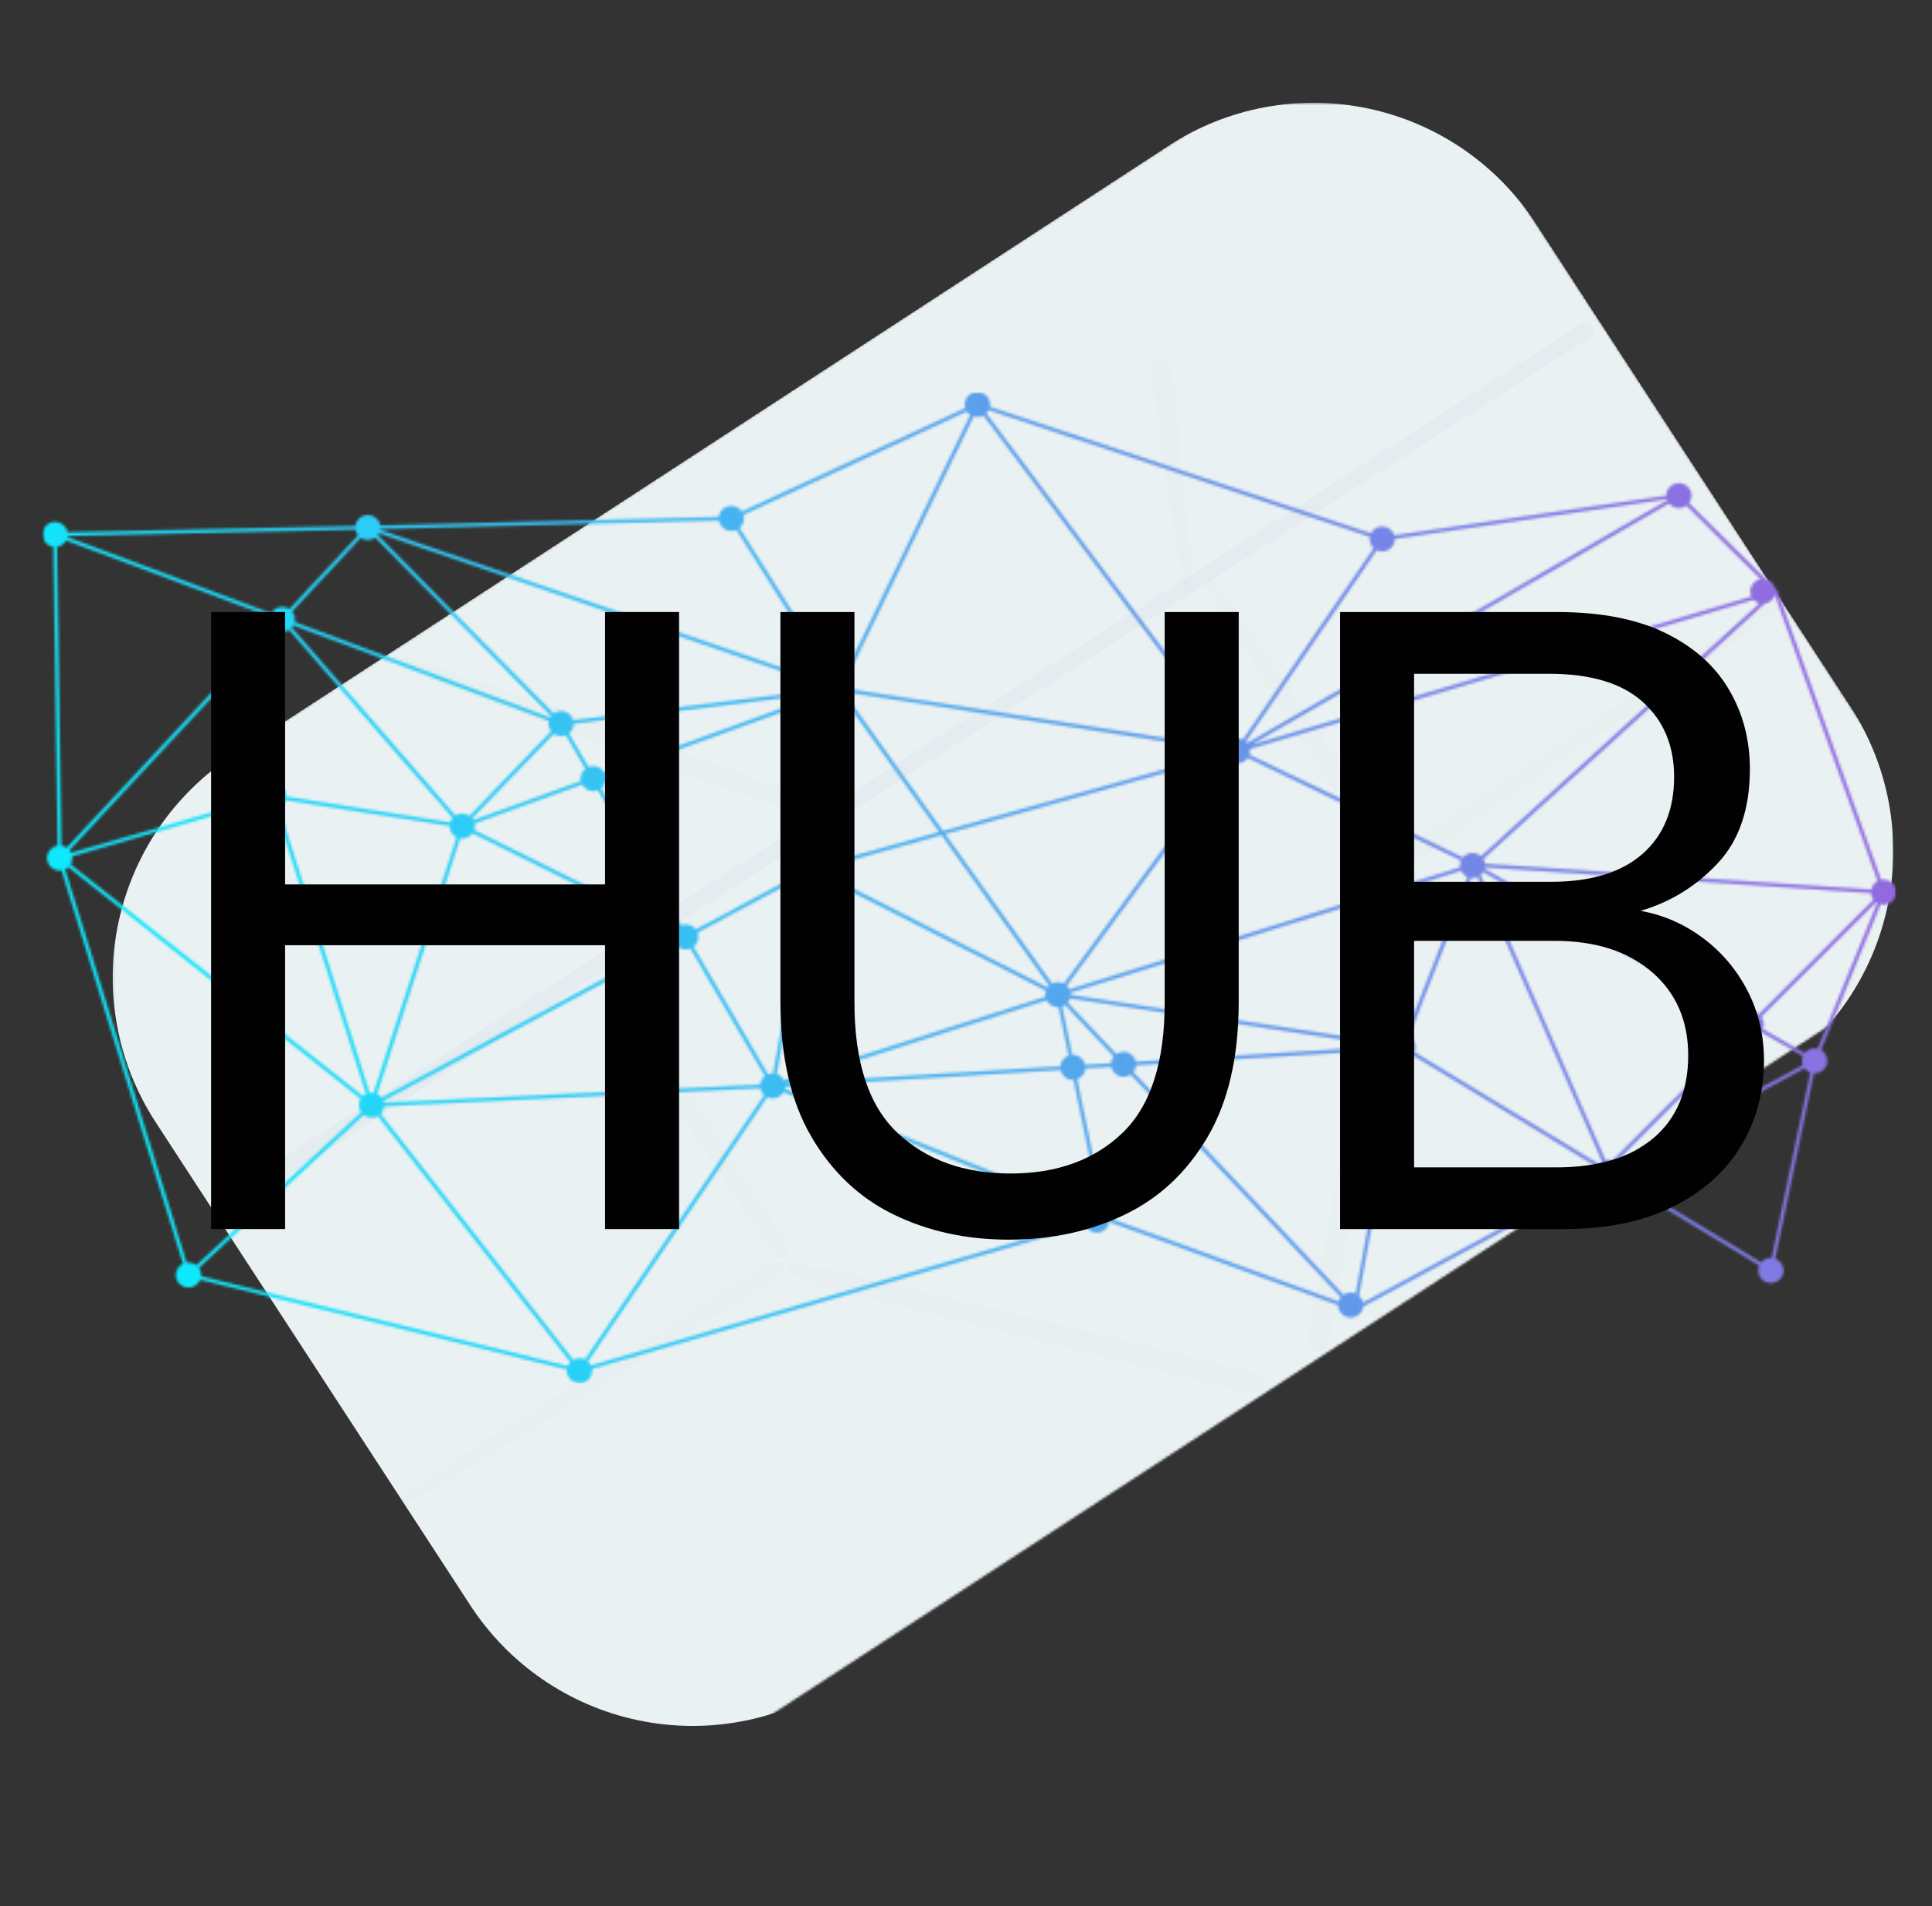<svg width="743" height="733" viewBox="0 0 743 733" fill="none" xmlns="http://www.w3.org/2000/svg">
<rect x="0" y="0" width="743" height="733" fill="#333333" stroke="none"/>
<g clip-path="url(#clip0_157_1532)">
<mask id="mask0_157_1532" style="mask-type:luminance" maskUnits="userSpaceOnUse" x="0" y="0" width="743" height="743">
<path d="M743 0H0V743H743V0Z" fill="white"/>
</mask>
<g mask="url(#mask0_157_1532)">
<mask id="mask1_157_1532" style="mask-type:luminance" maskUnits="userSpaceOnUse" x="43" y="39" width="686" height="626">
<path d="M43.113 39.443H728.326V664.114H43.113V39.443Z" fill="white"/>
</mask>
<g mask="url(#mask1_157_1532)">
<mask id="mask2_157_1532" style="mask-type:luminance" maskUnits="userSpaceOnUse" x="0" y="-1" width="766" height="704">
<path d="M0.055 348.257L534.903 -0.143L765.662 354.108L230.813 702.507L0.055 348.257Z" fill="white"/>
</mask>
<g mask="url(#mask2_157_1532)">
<mask id="mask3_157_1532" style="mask-type:luminance" maskUnits="userSpaceOnUse" x="0" y="-1" width="766" height="704">
<path d="M0.055 348.257L534.903 -0.143L765.662 354.108L230.813 702.507L0.055 348.257Z" fill="white"/>
</mask>
<g mask="url(#mask3_157_1532)">
<path d="M89.673 290.379L449.402 56.052C450.803 55.142 452.222 54.264 453.666 53.422C455.106 52.58 456.568 51.773 458.048 51.007C459.531 50.236 461.029 49.502 462.549 48.807C464.064 48.111 465.598 47.452 467.149 46.832C468.697 46.209 470.263 45.628 471.84 45.084C473.42 44.539 475.01 44.034 476.612 43.568C478.218 43.102 479.83 42.676 481.453 42.289C483.08 41.902 484.71 41.558 486.351 41.25C487.992 40.945 489.641 40.676 491.296 40.451C492.948 40.225 494.606 40.042 496.269 39.899C497.935 39.752 499.602 39.648 501.268 39.587C502.938 39.526 504.604 39.505 506.273 39.523C507.943 39.544 509.613 39.602 511.279 39.706C512.945 39.806 514.607 39.949 516.267 40.132C517.926 40.315 519.581 40.537 521.229 40.802C522.877 41.067 524.519 41.372 526.153 41.716C527.787 42.06 529.41 42.447 531.026 42.869C532.638 43.296 534.243 43.758 535.835 44.263C537.425 44.765 539.005 45.306 540.568 45.886C542.134 46.467 543.685 47.087 545.218 47.742C546.756 48.402 548.272 49.097 549.773 49.828C551.274 50.559 552.754 51.326 554.22 52.128C555.682 52.934 557.125 53.773 558.544 54.647C559.967 55.525 561.368 56.432 562.744 57.377C564.119 58.32 565.474 59.298 566.803 60.309C568.132 61.319 569.437 62.358 570.716 63.433C571.992 64.508 573.243 65.612 574.468 66.747C575.69 67.883 576.886 69.048 578.054 70.245C579.219 71.438 580.355 72.66 581.462 73.91C582.569 75.16 583.644 76.436 584.69 77.737C585.733 79.041 586.744 80.37 587.721 81.722C588.704 83.072 589.646 84.448 590.559 85.849L711.575 271.635C712.49 273.032 713.363 274.452 714.21 275.896C715.049 277.335 715.854 278.797 716.624 280.281C717.395 281.761 718.124 283.262 718.819 284.778C719.514 286.297 720.174 287.831 720.793 289.379C721.419 290.93 721.997 292.493 722.548 294.073C723.091 295.649 723.593 297.24 724.061 298.845C724.529 300.447 724.956 302.059 725.341 303.687C725.726 305.309 726.07 306.94 726.38 308.581C726.689 310.222 726.951 311.87 727.178 313.526C727.405 315.181 727.584 316.84 727.735 318.502C727.879 320.165 727.983 321.832 728.038 323.497C728.106 325.167 728.12 326.837 728.106 328.507C728.086 330.177 728.024 331.843 727.921 333.508C727.824 335.175 727.68 336.837 727.494 338.496C727.315 340.155 727.088 341.811 726.827 343.459C726.559 345.107 726.256 346.748 725.912 348.382C725.568 350.016 725.183 351.64 724.756 353.256C724.336 354.868 723.869 356.473 723.366 358.064C722.864 359.655 722.321 361.235 721.743 362.801C721.158 364.367 720.539 365.915 719.885 367.448C719.225 368.985 718.537 370.501 717.801 372.003C717.072 373.504 716.301 374.987 715.503 376.449C714.691 377.911 713.859 379.355 712.978 380.778C712.104 382.196 711.196 383.598 710.254 384.973C709.311 386.353 708.328 387.704 707.323 389.033C706.312 390.362 705.273 391.667 704.193 392.946C703.12 394.225 702.019 395.475 700.884 396.697C699.742 397.923 698.579 399.116 697.389 400.284C696.192 401.452 694.967 402.588 693.715 403.695C692.47 404.799 691.19 405.877 689.89 406.92C688.59 407.962 687.261 408.973 685.907 409.955C684.556 410.933 683.18 411.879 681.779 412.789L322.05 647.116C320.649 648.026 319.23 648.904 317.79 649.746C316.345 650.588 314.884 651.391 313.404 652.161C311.921 652.932 310.423 653.666 308.903 654.361C307.388 655.056 305.854 655.715 304.303 656.335C302.755 656.956 301.189 657.539 299.612 658.084C298.032 658.629 296.441 659.134 294.839 659.599C293.237 660.065 291.621 660.492 289.999 660.879C288.376 661.262 286.742 661.61 285.1 661.918C283.459 662.223 281.811 662.491 280.159 662.717C278.504 662.943 276.845 663.125 275.183 663.269C273.52 663.415 271.854 663.516 270.184 663.581C268.514 663.641 266.848 663.663 265.178 663.645C263.509 663.623 261.839 663.563 260.173 663.462C258.506 663.362 256.844 663.219 255.185 663.036C253.526 662.853 251.87 662.631 250.222 662.366C248.574 662.101 246.933 661.796 245.299 661.452C243.668 661.108 242.042 660.721 240.429 660.298C238.813 659.872 237.212 659.409 235.617 658.905C234.027 658.403 232.45 657.862 230.884 657.281C229.318 656.698 227.767 656.081 226.233 655.421C224.699 654.766 223.18 654.071 221.679 653.34C220.177 652.609 218.697 651.842 217.232 651.036C215.77 650.233 214.33 649.395 212.908 648.517C211.485 647.643 210.084 646.736 208.708 645.79C207.332 644.848 205.978 643.87 204.649 642.859C203.319 641.849 202.014 640.806 200.739 639.734C199.46 638.66 198.209 637.556 196.984 636.421C195.762 635.285 194.565 634.12 193.401 632.923C192.233 631.73 191.097 630.508 189.989 629.257C188.882 628.007 187.807 626.731 186.765 625.427C185.719 624.127 184.708 622.797 183.73 621.446C182.751 620.092 181.805 618.716 180.895 617.319L59.875 431.533C58.965 430.135 58.087 428.713 57.245 427.272C56.403 425.832 55.597 424.37 54.83 422.886C54.059 421.407 53.325 419.905 52.63 418.39C51.935 416.87 51.275 415.337 50.656 413.789C50.032 412.237 49.452 410.675 48.907 409.095C48.362 407.519 47.857 405.927 47.391 404.322C46.925 402.721 46.499 401.108 46.112 399.481C45.725 397.858 45.381 396.224 45.073 394.584C44.769 392.942 44.5 391.297 44.274 389.642C44.048 387.987 43.865 386.328 43.722 384.665C43.575 383.002 43.471 381.336 43.41 379.67C43.349 378 43.328 376.331 43.346 374.661C43.367 372.991 43.425 371.325 43.529 369.659C43.629 367.992 43.772 366.33 43.955 364.671C44.138 363.009 44.36 361.357 44.625 359.709C44.89 358.06 45.195 356.42 45.539 354.786C45.883 353.152 46.27 351.528 46.693 349.912C47.119 348.3 47.581 346.695 48.086 345.104C48.588 343.513 49.129 341.932 49.71 340.367C50.29 338.801 50.91 337.253 51.566 335.716C52.225 334.183 52.92 332.663 53.651 331.165C54.382 329.664 55.149 328.181 55.951 326.719C56.758 325.257 57.596 323.813 58.47 322.39C59.348 320.967 60.255 319.57 61.201 318.191C62.143 316.815 63.121 315.46 64.132 314.131C65.142 312.805 66.181 311.501 67.256 310.222C68.331 308.943 69.435 307.692 70.571 306.47C71.707 305.245 72.871 304.052 74.068 302.884C75.261 301.715 76.483 300.58 77.733 299.473C78.984 298.365 80.259 297.291 81.56 296.248C82.865 295.205 84.194 294.191 85.545 293.213C86.899 292.235 88.271 291.289 89.673 290.379Z" fill="#EAF1F2"/>
</g>
</g>
</g>
<mask id="mask4_157_1532" style="mask-type:luminance" maskUnits="userSpaceOnUse" x="16" y="150" width="714" height="382">
<path d="M16.324 150.639H729.241V531.967H16.324V150.639Z" fill="white"/>
</mask>
<g mask="url(#mask4_157_1532)">
<mask id="mask5_157_1532" style="mask-type:luminance" maskUnits="userSpaceOnUse" x="16" y="150" width="714" height="382">
<path d="M25.945 206.515L104.316 235.807C105.143 234.327 106.741 233.324 108.569 233.324C109.586 233.324 110.536 233.636 111.321 234.166L137.7 205.887C137.187 205.257 136.832 204.498 136.689 203.659L26.02 206.081C25.999 206.228 25.977 206.375 25.945 206.515ZM297.16 412.721L297.314 412.725L310.658 338.869C309.704 338.553 308.888 337.958 308.3 337.178L268.277 358.605C268.466 359.121 268.57 359.676 268.57 360.257C268.57 361.787 267.85 363.152 266.725 364.033L295.361 413.061C295.917 412.842 296.526 412.721 297.16 412.721ZM298.701 412.968C299.941 413.376 300.955 414.265 301.524 415.412L402.045 383.289C401.999 383.031 401.977 382.762 401.977 382.49C401.977 381.945 402.071 381.423 402.239 380.931L316.158 337.098C315.276 338.32 313.829 339.116 312.198 339.116H312.044L298.701 412.968ZM302.008 417.942C301.987 418.192 301.947 418.436 301.893 418.672L418.822 465.332C419.639 464.716 420.656 464.35 421.764 464.35C422.197 464.35 422.62 464.408 423.021 464.512L412.874 415.258C412.781 415.261 412.691 415.261 412.602 415.261C410.258 415.261 408.302 413.624 407.839 411.438L302.008 417.942ZM301.363 419.97C300.517 421.399 298.951 422.36 297.16 422.36C296.411 422.36 295.695 422.191 295.06 421.886L226.131 523.505C226.611 523.938 227.006 524.464 227.282 525.056L416.948 469.844C416.916 469.625 416.901 469.399 416.901 469.169C416.901 468.145 417.221 467.199 417.769 466.418L301.363 419.97ZM293.892 421.109C293.133 420.425 292.591 419.507 292.388 418.468L147.725 425.405C147.614 426.52 147.13 427.519 146.392 428.279L220.47 522.874C221.176 522.48 221.993 522.254 222.863 522.254C223.616 522.254 224.325 522.423 224.963 522.723L293.892 421.109ZM292.319 417.071C292.448 415.735 293.133 414.555 294.139 413.764L265.503 364.735C264.947 364.957 264.342 365.079 263.704 365.079C262.11 365.079 260.691 364.316 259.806 363.141L147.453 423.288C147.539 423.52 147.607 423.764 147.657 424.012L292.319 417.071ZM412.602 405.623C414.945 405.623 416.901 407.264 417.364 409.449L427.239 408.844C427.321 407.862 427.701 406.967 428.285 406.239L409.613 386.453C409.269 386.686 408.897 386.879 408.495 387.023L412.329 405.633C412.419 405.626 412.509 405.623 412.602 405.623ZM417.45 410.847C417.289 412.756 416.006 414.351 414.257 414.979L424.616 465.264C425.626 465.988 426.343 467.088 426.562 468.356L514.778 500.426C514.961 499.831 515.255 499.286 515.635 498.813L434.86 413.208C434.076 413.749 433.119 414.068 432.09 414.068C429.744 414.068 427.79 412.423 427.328 410.238L417.45 410.847ZM407.753 410.04C407.911 408.131 409.194 406.537 410.946 405.913L407.112 387.302C407.026 387.306 406.933 387.309 406.843 387.309C404.927 387.309 403.267 386.213 402.48 384.618L302.717 416.498L407.753 410.04ZM426.58 469.854C426.242 472.19 424.218 473.989 421.764 473.989C419.804 473.989 418.113 472.842 417.342 471.183L227.679 526.4C227.712 526.618 227.729 526.844 227.729 527.073C227.729 529.732 225.547 531.892 222.863 531.892C220.176 531.892 217.997 529.732 217.997 527.073C217.997 526.916 218.005 526.762 218.019 526.607L76.997 492.091C76.274 493.85 74.529 495.086 72.493 495.086C69.806 495.086 67.628 492.933 67.628 490.271C67.628 488.346 68.763 486.684 70.412 485.914L23.695 334.68C23.455 334.716 23.211 334.734 22.957 334.734C20.273 334.734 18.094 332.577 18.094 329.915C18.094 327.514 19.868 325.521 22.186 325.156L20.552 210.266C18.169 209.958 16.324 207.933 16.324 205.49C16.324 202.824 18.503 200.667 21.19 200.667C23.602 200.667 25.601 202.405 25.988 204.683L136.657 202.269C136.951 199.886 139 198.037 141.487 198.037C143.891 198.037 145.891 199.768 146.281 202.04L276.41 198.775C276.7 196.385 278.75 194.536 281.24 194.536C282.938 194.536 284.433 195.392 285.304 196.704L371.223 156.928C371.091 156.49 371.019 156.025 371.019 155.541C371.019 152.878 373.194 150.722 375.882 150.722C378.573 150.722 380.747 152.878 380.747 155.541C380.747 155.831 380.723 156.118 380.672 156.397L527.219 205.064C528.022 203.494 529.663 202.419 531.559 202.419C533.759 202.419 535.618 203.867 536.22 205.852L640.801 190.595V190.591C640.801 187.929 642.976 185.772 645.663 185.772C648.351 185.772 650.526 187.929 650.526 190.591C650.526 191.67 650.168 192.666 649.566 193.468L679.083 222.707C680.86 223.126 682.258 224.513 682.685 226.272L683.834 227.415L683.634 227.595L723.434 338.331C723.744 338.271 724.06 338.238 724.384 338.238C727.073 338.238 729.254 340.399 729.254 343.058C729.254 345.72 727.073 347.88 724.384 347.88C723.985 347.88 723.606 347.83 723.235 347.744L700.312 403.745C701.756 404.583 702.72 406.131 702.72 407.902C702.72 410.564 700.539 412.725 697.849 412.725C697.753 412.725 697.663 412.721 697.567 412.714L682.71 483.986C684.577 484.656 685.913 486.433 685.913 488.518C685.913 491.177 683.73 493.334 681.043 493.334C678.36 493.334 676.177 491.177 676.177 488.518C676.177 487.845 676.321 487.204 676.572 486.623L622.391 453.748C621.499 454.805 620.155 455.478 618.657 455.478C617.066 455.478 615.654 454.722 614.766 453.554L524.267 502.418C523.969 504.797 521.92 506.635 519.44 506.635C516.76 506.635 514.589 504.496 514.574 501.841L426.58 469.854ZM406.843 377.67C407.661 377.67 408.431 377.871 409.108 378.226L472.43 292.177C471.995 291.754 471.645 291.253 471.393 290.693L363.513 320.735L404.633 378.194C405.295 377.86 406.045 377.67 406.843 377.67ZM410.247 379.046C410.645 379.434 410.979 379.888 411.222 380.391L561.481 333.512C561.445 333.286 561.431 333.057 561.431 332.821C561.431 332.125 561.578 331.466 561.843 330.868L479.857 291.442C478.983 292.715 477.507 293.549 475.837 293.549C475.016 293.549 474.246 293.352 473.572 292.997L410.247 379.046ZM411.645 381.727C411.684 381.978 411.706 382.232 411.706 382.49V382.522L534.869 401.226C535.479 399.255 537.331 397.822 539.52 397.822C539.889 397.822 540.254 397.861 540.602 397.94L564.348 337.239C563.262 336.769 562.384 335.92 561.883 334.856L411.645 381.727ZM411.495 383.905C411.312 384.493 411.021 385.03 410.645 385.496L429.317 405.286C430.105 404.745 431.062 404.426 432.09 404.426C434.434 404.426 436.386 406.067 436.849 408.253L532.917 402.348L411.495 383.905ZM402.884 379.688C403.059 379.44 403.264 379.211 403.483 379.004L362.072 321.136L317.025 333.677C317.05 333.881 317.064 334.089 317.064 334.297C317.064 334.841 316.971 335.365 316.803 335.855L402.884 379.688ZM436.938 409.65C436.856 410.629 436.476 411.528 435.892 412.252L516.667 497.853C517.455 497.315 518.412 496.996 519.44 496.996C520.114 496.996 520.755 497.132 521.343 497.38L537.961 407.21C536.349 406.669 535.113 405.315 534.758 403.638L436.938 409.65ZM522.629 498.175C523.425 498.86 523.991 499.795 524.209 500.859L613.73 452.526L614.049 452.21C613.881 451.72 613.791 451.204 613.791 450.659C613.791 449.989 613.931 449.348 614.182 448.764L543.254 405.73C542.365 406.787 541.022 407.461 539.52 407.461L539.348 407.457L522.629 498.175ZM541.917 398.45C543.39 399.277 544.386 400.843 544.386 402.645C544.386 403.315 544.243 403.957 543.992 404.537L614.92 447.574C615.253 447.18 615.651 446.833 616.092 446.56L568.232 337.242C567.637 337.497 566.981 337.64 566.293 337.64C566.096 337.64 565.907 337.629 565.717 337.604L541.917 398.45ZM681.043 483.696C681.14 483.696 681.237 483.699 681.33 483.707L696.184 412.434C695.297 412.112 694.526 411.535 693.962 410.801L623.222 448.989C623.415 449.509 623.52 450.072 623.52 450.659C623.52 451.333 623.384 451.974 623.129 452.554L677.31 485.43C678.199 484.369 679.546 483.696 681.043 483.696ZM721.921 347.214C721.776 347.132 721.632 347.035 721.494 346.934L677.371 390.982C677.983 391.788 678.345 392.788 678.345 393.873C678.345 394.508 678.22 395.114 677.998 395.661L694.044 404.903C694.932 403.792 696.308 403.082 697.849 403.082C698.248 403.082 698.64 403.133 699.005 403.219L721.921 347.214ZM720.497 345.953C719.953 345.24 719.609 344.376 719.54 343.437L571.105 333.527C571.081 333.709 571.041 333.892 570.995 334.067L669.671 390.874C670.563 389.768 671.935 389.054 673.479 389.054C674.561 389.054 675.561 389.406 676.367 389.997L720.497 345.953ZM719.63 342.04C719.932 340.635 720.854 339.457 722.106 338.8L682.588 228.848C682.025 230.605 680.481 231.926 678.593 232.174L570.446 330.309C570.783 330.853 571.008 331.463 571.105 332.118L719.63 342.04ZM693.288 409.571C693.095 409.052 692.985 408.489 692.985 407.902C692.985 407.271 693.109 406.665 693.336 406.11L677.285 396.873C676.396 397.983 675.02 398.693 673.479 398.693C672.397 398.693 671.397 398.342 670.588 397.751L621.502 446.75C621.896 447.033 622.251 447.377 622.545 447.764L693.288 409.571ZM618.657 445.84C619.191 445.84 619.704 445.926 620.184 446.083L669.588 396.765C668.979 395.959 668.613 394.96 668.613 393.873C668.613 393.24 668.739 392.638 668.961 392.082L570.428 335.361C570.159 335.787 569.827 336.174 569.439 336.501L617.385 446.008C617.79 445.9 618.216 445.84 618.657 445.84ZM566.293 328.001C567.544 328.001 568.683 328.467 569.547 329.234L676.654 232.041C675.751 231.794 674.956 231.299 674.347 230.633L480.649 288.035C480.685 288.264 480.703 288.493 480.703 288.733C480.703 289.239 480.624 289.729 480.477 290.185L562.603 329.682C563.495 328.653 564.817 328.001 566.293 328.001ZM673.529 229.414C673.247 228.802 673.085 228.114 673.085 227.394C673.085 225.043 674.784 223.086 677.034 222.661L648.566 194.461C647.756 195.06 646.752 195.41 645.663 195.41C644.127 195.41 642.751 194.705 641.862 193.598L481.305 286.383L673.529 229.414ZM641.149 192.39C641.095 192.257 641.044 192.118 641.005 191.978L536.425 207.239C536.425 209.904 534.246 212.058 531.559 212.058C530.798 212.058 530.082 211.889 529.444 211.582L479.119 285.175C479.305 285.347 479.481 285.53 479.639 285.728L641.149 192.39ZM528.276 210.797C527.305 209.919 526.696 208.65 526.696 207.239C526.696 206.948 526.717 206.665 526.771 206.385L380.225 157.72C379.988 158.179 379.683 158.594 379.321 158.948L473.53 284.487C474.213 284.122 475.002 283.911 475.837 283.911C476.593 283.911 477.313 284.083 477.955 284.391L528.276 210.797ZM471.01 289.35C470.986 289.149 470.971 288.941 470.971 288.733V288.687L327.463 266.5C327.212 267.292 326.764 267.998 326.173 268.56L362.646 319.524L471.01 289.35ZM471.19 287.307C471.426 286.548 471.845 285.867 472.397 285.322L378.189 159.787C377.505 160.156 376.717 160.36 375.882 160.36C375.377 160.36 374.893 160.285 374.434 160.142L325.532 261.075C326.828 261.943 327.677 263.411 327.677 265.074V265.12L471.19 287.307ZM373.162 159.54C372.632 159.182 372.177 158.723 371.822 158.192L285.901 197.965C286.034 198.406 286.102 198.872 286.102 199.352C286.102 200.825 285.44 202.143 284.393 203.025L320.852 260.663C321.454 260.402 322.117 260.255 322.812 260.255C323.32 260.255 323.804 260.33 324.263 260.473L373.162 159.54ZM283.2 203.766C282.602 204.028 281.939 204.175 281.24 204.175C278.836 204.175 276.836 202.444 276.442 200.172L146.313 203.437C146.303 203.544 146.285 203.656 146.264 203.763L318.494 262.853C318.788 262.297 319.186 261.806 319.662 261.401L283.2 203.766ZM325.022 269.371C324.36 269.707 323.611 269.893 322.812 269.893H322.79L313.621 329.689C314.972 330.094 316.072 331.068 316.642 332.333L361.205 319.925L325.022 269.371ZM321.393 269.686C320.16 269.313 319.139 268.471 318.537 267.371L232.91 298.401C232.979 298.716 233.014 299.046 233.014 299.383C233.014 300.912 232.295 302.274 231.169 303.159L261.905 355.781C262.461 355.559 263.07 355.441 263.704 355.441C265.299 355.441 266.718 356.2 267.603 357.375L307.627 335.952C307.437 335.433 307.336 334.877 307.336 334.297C307.336 331.635 309.511 329.477 312.198 329.477H312.224L321.393 269.686ZM317.95 264.966C317.956 264.694 317.985 264.429 318.036 264.171L145.805 205.078C145.675 205.325 145.525 205.562 145.353 205.78L212.928 274.318C213.73 273.738 214.719 273.398 215.784 273.398C218.026 273.398 219.907 274.896 220.478 276.934L317.95 264.966ZM259.132 361.908C258.942 361.396 258.838 360.837 258.838 360.257C258.838 359.73 258.924 359.225 259.082 358.748L181.74 320.405C180.862 321.652 179.403 322.465 177.752 322.465C177.48 322.465 177.207 322.443 176.949 322.401L145.027 420.614C145.722 420.955 146.324 421.45 146.78 422.058L259.132 361.908ZM259.716 357.501C259.985 357.114 260.315 356.773 260.684 356.484L229.947 303.862C229.392 304.08 228.783 304.202 228.149 304.202C226.303 304.202 224.695 303.18 223.871 301.676L182.514 316.664C182.582 316.983 182.618 317.313 182.618 317.65C182.618 318.173 182.528 318.685 182.371 319.158L259.716 357.501ZM228.149 294.563C229.998 294.563 231.603 295.581 232.427 297.089L316.763 266.522L220.65 278.324C220.613 279.812 219.904 281.133 218.807 281.993L226.35 294.904C226.905 294.681 227.511 294.563 228.149 294.563ZM223.383 300.365C223.319 300.045 223.283 299.719 223.283 299.383C223.283 297.853 224.003 296.487 225.128 295.606L217.585 282.692C217.03 282.914 216.421 283.036 215.784 283.036C214.734 283.036 213.762 282.707 212.967 282.144C202.5 292.987 192.041 303.829 181.586 314.683C181.751 314.89 181.901 315.116 182.03 315.353L223.383 300.365ZM211.95 281.18C211.304 280.363 210.921 279.332 210.921 278.214C210.921 277.862 210.96 277.518 211.032 277.189L112.825 240.483C112.661 240.777 112.463 241.049 112.245 241.3L175.144 313.579C175.895 313.102 176.792 312.826 177.752 312.826C178.798 312.826 179.773 313.156 180.565 313.715L211.95 281.18ZM211.53 275.877C211.645 275.673 211.773 275.48 211.917 275.293L144.346 206.758C143.543 207.339 142.555 207.68 141.487 207.68C140.465 207.68 139.519 207.371 138.735 206.833L112.352 235.119C113.029 235.947 113.435 236.996 113.435 238.147C113.435 238.498 113.395 238.842 113.323 239.172L211.53 275.877ZM175.602 321.974C173.993 321.186 172.886 319.548 172.886 317.65V317.592L109.866 307.696C109.461 308.971 108.54 310.021 107.336 310.598L142.114 420.178C142.361 420.142 142.619 420.12 142.881 420.12C143.157 420.12 143.426 420.145 143.687 420.188L175.602 321.974ZM173.108 316.209C173.309 315.571 173.642 314.987 174.072 314.493L111.177 242.214C110.547 242.607 109.823 242.869 109.038 242.944L106.161 301.525C108.397 301.963 110.084 303.912 110.084 306.258V306.312L173.108 316.209ZM218.359 525.249C218.593 524.683 218.933 524.167 219.356 523.734L145.278 429.135C144.568 429.533 143.751 429.759 142.881 429.759C141.734 429.759 140.684 429.368 139.853 428.712L76.489 487.519C77.037 488.3 77.356 489.25 77.356 490.271C77.356 490.428 77.352 490.579 77.338 490.733L218.359 525.249ZM72.493 485.448C73.64 485.448 74.69 485.846 75.525 486.501L138.889 427.691C138.341 426.91 138.018 425.964 138.018 424.94C138.018 424.051 138.262 423.22 138.682 422.506L26.278 333.437C25.913 333.773 25.497 334.06 25.042 334.272L71.759 485.505C71.999 485.469 72.246 485.448 72.493 485.448ZM139.563 421.417C139.918 421.088 140.322 420.812 140.767 420.6L105.989 311.017C105.741 311.056 105.483 311.074 105.218 311.074C103.255 311.074 101.556 309.917 100.793 308.254C76.449 315.234 52.116 322.25 27.776 329.255C27.808 329.47 27.826 329.693 27.826 329.915C27.826 330.803 27.582 331.635 27.16 332.347L139.563 421.417ZM23.598 325.138C24.372 325.235 25.092 325.518 25.708 325.937L104.781 241.174C104.107 240.347 103.703 239.293 103.703 238.147C103.703 237.792 103.742 237.444 103.818 237.115L25.447 207.826C24.738 209.095 23.462 210.008 21.96 210.245L23.598 325.138ZM26.744 326.887C27.002 327.202 27.213 327.546 27.389 327.915L100.399 306.914C100.37 306.703 100.356 306.481 100.356 306.258C100.356 303.754 102.283 301.694 104.749 301.461L107.63 242.873C106.967 242.748 106.354 242.486 105.82 242.12L26.744 326.887Z" fill="white"/>
</mask>
<g mask="url(#mask5_157_1532)">
<path d="M16.324 150.722V531.892H729.241V150.722H16.324Z" fill="url(#paint0_linear_157_1532)"/>
</g>
</g>
<g opacity="0.37">
<mask id="mask6_157_1532" style="mask-type:luminance" maskUnits="userSpaceOnUse" x="82" y="123" width="532" height="343">
<g opacity="0.37">
<path d="M82.555 123.833H613.662V465.98H82.555V123.833Z" fill="white"/>
</g>
</mask>
<g mask="url(#mask6_157_1532)">
<mask id="mask7_157_1532" style="mask-type:luminance" maskUnits="userSpaceOnUse" x="0" y="-1" width="766" height="704">
<g opacity="0.37">
<path d="M0.053 348.256L534.901 -0.144L765.66 354.107L230.811 702.506L0.053 348.256Z" fill="white"/>
</g>
</mask>
<g mask="url(#mask7_157_1532)">
<path d="M85.744 465.633C121.418 446.9 154.996 422.947 188.888 401.183C222.778 379.423 257.087 357.365 291.155 335.389C359.281 291.45 427.472 247.62 495.727 203.899C534.393 179.1 573.08 154.33 611.781 129.588C612.093 129.348 612.347 129.061 612.552 128.724C612.752 128.388 612.885 128.022 612.953 127.635C613.017 127.248 613.01 126.865 612.931 126.478C612.849 126.094 612.702 125.736 612.488 125.406C612.276 125.08 612.007 124.801 611.688 124.572C611.37 124.342 611.018 124.181 610.638 124.084C610.259 123.988 609.871 123.962 609.481 124.012C609.09 124.059 608.725 124.178 608.378 124.367C472.161 212.276 335.568 299.651 199.071 387.137C179.744 399.531 160.456 412.022 141.172 424.488C121.887 436.95 102.005 448.864 83.928 462.842C83.741 462.964 83.587 463.114 83.462 463.297C83.336 463.48 83.254 463.676 83.207 463.895C83.161 464.11 83.157 464.325 83.2 464.544C83.24 464.758 83.318 464.959 83.44 465.146C83.562 465.332 83.712 465.486 83.895 465.612C84.078 465.737 84.275 465.819 84.49 465.866C84.709 465.912 84.924 465.916 85.142 465.873C85.357 465.834 85.558 465.751 85.744 465.633Z" fill="#6C8DBC"/>
</g>
</g>
<mask id="mask8_157_1532" style="mask-type:luminance" maskUnits="userSpaceOnUse" x="150" y="484" width="152" height="97">
<g opacity="0.37">
<path d="M150.434 484.326H301.785V580.641H150.434V484.326Z" fill="white"/>
</g>
</mask>
<g mask="url(#mask8_157_1532)">
<mask id="mask9_157_1532" style="mask-type:luminance" maskUnits="userSpaceOnUse" x="0" y="-1" width="766" height="704">
<g opacity="0.37">
<path d="M0.053 348.256L534.901 -0.144L765.66 354.107L230.811 702.506L0.053 348.256Z" fill="white"/>
</g>
</mask>
<g mask="url(#mask9_157_1532)">
<mask id="mask10_157_1532" style="mask-type:luminance" maskUnits="userSpaceOnUse" x="0" y="-1" width="766" height="704">
<g opacity="0.37">
<path d="M0.053 348.256L534.901 -0.144L765.66 354.107L230.811 702.506L0.053 348.256Z" fill="white"/>
</g>
</mask>
<g mask="url(#mask10_157_1532)">
<path d="M152.967 580.099C178.955 565.881 203.987 549.894 229.205 534.339C241.8 526.553 254.391 518.742 266.972 510.902C278.323 503.821 291.348 497.443 301.237 488.41C301.552 488.031 301.724 487.593 301.753 487.103C301.778 486.608 301.66 486.157 301.391 485.744C301.122 485.329 300.754 485.035 300.291 484.863C299.832 484.691 299.363 484.669 298.886 484.805C286.371 489.614 274.934 498.615 263.578 505.695C251.012 513.528 238.454 521.386 225.902 529.269C200.845 545.035 175.473 560.424 151.272 577.498C151.096 577.612 150.95 577.753 150.831 577.925C150.713 578.097 150.635 578.287 150.591 578.49C150.549 578.694 150.544 578.899 150.584 579.103C150.62 579.307 150.699 579.501 150.81 579.673C150.924 579.848 151.068 579.995 151.24 580.114C151.412 580.232 151.602 580.31 151.806 580.354C152.01 580.396 152.214 580.401 152.418 580.361C152.623 580.325 152.813 580.247 152.988 580.135L152.967 580.099Z" fill="#6C8DBC"/>
</g>
</g>
</g>
<mask id="mask11_157_1532" style="mask-type:luminance" maskUnits="userSpaceOnUse" x="230" y="374" width="74" height="111">
<g opacity="0.37">
<path d="M230.238 374.252H303.621V484.326H230.238V374.252Z" fill="white"/>
</g>
</mask>
<g mask="url(#mask11_157_1532)">
<mask id="mask12_157_1532" style="mask-type:luminance" maskUnits="userSpaceOnUse" x="0" y="-1" width="766" height="704">
<g opacity="0.37">
<path d="M0.053 348.256L534.901 -0.144L765.66 354.107L230.811 702.506L0.053 348.256Z" fill="white"/>
</g>
</mask>
<g mask="url(#mask12_157_1532)">
<mask id="mask13_157_1532" style="mask-type:luminance" maskUnits="userSpaceOnUse" x="0" y="-1" width="766" height="704">
<g opacity="0.37">
<path d="M0.053 348.256L534.901 -0.144L765.66 354.107L230.811 702.506L0.053 348.256Z" fill="white"/>
</g>
</mask>
<g mask="url(#mask13_157_1532)">
<path d="M230.627 376.631C251.191 412.663 274.252 447.695 297.073 482.352C297.32 482.735 297.632 483.054 298.008 483.312C298.381 483.566 298.793 483.742 299.237 483.838C299.681 483.932 300.129 483.935 300.577 483.853C301.025 483.77 301.437 483.602 301.82 483.355C302.2 483.108 302.519 482.796 302.777 482.42C303.035 482.043 303.211 481.635 303.304 481.19C303.397 480.742 303.404 480.298 303.318 479.85C303.236 479.402 303.071 478.99 302.82 478.607C280.472 443.668 257.888 408.324 233.35 374.861C233.225 374.707 233.074 374.577 232.899 374.481C232.727 374.381 232.54 374.316 232.344 374.288C232.146 374.255 231.949 374.262 231.756 374.306C231.559 374.348 231.38 374.424 231.211 374.531C231.043 374.639 230.9 374.775 230.785 374.936C230.666 375.098 230.58 375.276 230.53 375.47C230.476 375.66 230.462 375.857 230.48 376.054C230.502 376.255 230.556 376.445 230.645 376.62L230.627 376.631Z" fill="#6C8DBC"/>
</g>
</g>
</g>
<mask id="mask14_157_1532" style="mask-type:luminance" maskUnits="userSpaceOnUse" x="301" y="486" width="186" height="51">
<g opacity="0.37">
<path d="M301.785 486.16H486.159V536.611H301.785V486.16Z" fill="white"/>
</g>
</mask>
<g mask="url(#mask14_157_1532)">
<mask id="mask15_157_1532" style="mask-type:luminance" maskUnits="userSpaceOnUse" x="0" y="-1" width="766" height="704">
<g opacity="0.37">
<path d="M0.053 348.256L534.901 -0.144L765.66 354.107L230.811 702.506L0.053 348.256Z" fill="white"/>
</g>
</mask>
<g mask="url(#mask15_157_1532)">
<mask id="mask16_157_1532" style="mask-type:luminance" maskUnits="userSpaceOnUse" x="0" y="-1" width="766" height="704">
<g opacity="0.37">
<path d="M0.053 348.256L534.901 -0.144L765.66 354.107L230.811 702.506L0.053 348.256Z" fill="white"/>
</g>
</mask>
<g mask="url(#mask16_157_1532)">
<path d="M303.488 489.779C316.874 495.864 331.848 498.659 346.051 502.274C360.836 506.04 375.641 509.648 390.461 513.392C420.706 520.971 450.984 528.459 481.286 535.851C486.392 537.106 488.005 529.054 482.964 527.904C452.657 520.429 422.365 513.016 392.091 505.667C377.254 502.081 362.398 498.357 347.589 494.924C333.299 491.585 318.844 487.139 304.204 486.307C302.348 486.211 301.879 489.059 303.473 489.765L303.488 489.779Z" fill="#6C8DBC"/>
</g>
</g>
</g>
<mask id="mask17_157_1532" style="mask-type:luminance" maskUnits="userSpaceOnUse" x="537" y="230" width="149" height="103">
<g opacity="0.37">
<path d="M537.527 230.238H685.21V332.974H537.527V230.238Z" fill="white"/>
</g>
</mask>
<g mask="url(#mask17_157_1532)">
<mask id="mask18_157_1532" style="mask-type:luminance" maskUnits="userSpaceOnUse" x="0" y="-1" width="766" height="704">
<g opacity="0.37">
<path d="M0.053 348.256L534.901 -0.144L765.66 354.107L230.811 702.506L0.053 348.256Z" fill="white"/>
</g>
</mask>
<g mask="url(#mask18_157_1532)">
<mask id="mask19_157_1532" style="mask-type:luminance" maskUnits="userSpaceOnUse" x="0" y="-1" width="766" height="704">
<g opacity="0.37">
<path d="M0.053 348.256L534.901 -0.144L765.66 354.107L230.811 702.506L0.053 348.256Z" fill="white"/>
</g>
</mask>
<g mask="url(#mask19_157_1532)">
<path d="M682.512 231.403C657.111 246.638 632.771 263.608 608.234 280.173C595.962 288.457 583.697 296.77 571.442 305.108C560.378 312.633 547.521 319.455 538.062 328.957C537.746 329.337 537.578 329.774 537.549 330.269C537.521 330.76 537.639 331.215 537.912 331.627C538.18 332.039 538.545 332.333 539.007 332.508C539.47 332.68 539.936 332.698 540.412 332.566C552.728 327.255 563.778 317.853 574.832 310.314C587.075 301.984 599.312 293.624 611.537 285.243C635.968 268.481 660.709 252.049 684.208 234.004C684.38 233.889 684.526 233.746 684.644 233.574C684.763 233.402 684.845 233.216 684.888 233.011C684.931 232.807 684.931 232.603 684.896 232.395C684.856 232.191 684.781 232.001 684.666 231.825C684.552 231.653 684.408 231.507 684.236 231.388C684.064 231.27 683.877 231.191 683.674 231.145C683.469 231.102 683.265 231.102 683.057 231.137C682.853 231.177 682.663 231.252 682.488 231.367L682.512 231.403Z" fill="#6C8DBC"/>
</g>
</g>
</g>
<mask id="mask20_157_1532" style="mask-type:luminance" maskUnits="userSpaceOnUse" x="463" y="221" width="75" height="112">
<g opacity="0.37">
<path d="M463.229 221.982H537.529V332.056H463.229V221.982Z" fill="white"/>
</g>
</mask>
<g mask="url(#mask20_157_1532)">
<mask id="mask21_157_1532" style="mask-type:luminance" maskUnits="userSpaceOnUse" x="0" y="-1" width="766" height="704">
<g opacity="0.37">
<path d="M0.055 348.256L534.903 -0.144L765.662 354.107L230.813 702.506L0.055 348.256Z" fill="white"/>
</g>
</mask>
<g mask="url(#mask21_157_1532)">
<mask id="mask22_157_1532" style="mask-type:luminance" maskUnits="userSpaceOnUse" x="0" y="-1" width="766" height="704">
<g opacity="0.37">
<path d="M0.055 348.256L534.903 -0.144L765.662 354.107L230.813 702.506L0.055 348.256Z" fill="white"/>
</g>
</mask>
<g mask="url(#mask22_157_1532)">
<path d="M463.943 224.656C484.635 260.623 507.74 295.605 530.761 330.132C531.008 330.512 531.321 330.831 531.696 331.089C532.073 331.347 532.481 331.522 532.926 331.616C533.374 331.709 533.818 331.716 534.266 331.63C534.714 331.548 535.126 331.383 535.509 331.132C535.889 330.885 536.208 330.573 536.466 330.197C536.724 329.82 536.899 329.412 536.992 328.968C537.086 328.524 537.093 328.076 537.007 327.628C536.924 327.18 536.76 326.768 536.509 326.384C514.031 291.506 491.322 256.27 466.666 222.882C466.537 222.728 466.387 222.602 466.215 222.502C466.039 222.405 465.856 222.341 465.659 222.308C465.462 222.28 465.265 222.284 465.068 222.326C464.874 222.37 464.692 222.444 464.527 222.552C464.358 222.663 464.215 222.796 464.097 222.96C463.982 223.121 463.896 223.298 463.842 223.491C463.792 223.684 463.774 223.878 463.796 224.078C463.818 224.276 463.871 224.466 463.961 224.645L463.943 224.656Z" fill="#6C8DBC"/>
</g>
</g>
</g>
<mask id="mask23_157_1532" style="mask-type:luminance" maskUnits="userSpaceOnUse" x="502" y="332" width="40" height="189">
<g opacity="0.37">
<path d="M502.672 332.974H541.198V520.1H502.672V332.974Z" fill="white"/>
</g>
</mask>
<g mask="url(#mask23_157_1532)">
<mask id="mask24_157_1532" style="mask-type:luminance" maskUnits="userSpaceOnUse" x="0" y="-1" width="766" height="704">
<g opacity="0.37">
<path d="M0.055 348.256L534.903 -0.144L765.662 354.107L230.813 702.506L0.055 348.256Z" fill="white"/>
</g>
</mask>
<g mask="url(#mask24_157_1532)">
<mask id="mask25_157_1532" style="mask-type:luminance" maskUnits="userSpaceOnUse" x="0" y="-1" width="766" height="704">
<g opacity="0.37">
<path d="M0.055 348.256L534.903 -0.144L765.662 354.107L230.813 702.506L0.055 348.256Z" fill="white"/>
</g>
</mask>
<g mask="url(#mask25_157_1532)">
<path d="M537.314 334.465C532.14 348.203 530.326 363.241 527.657 377.627C524.873 392.619 522.214 407.654 519.498 422.678C513.937 453.368 508.473 484.072 503.106 514.783C502.195 519.932 510.157 521.627 511.056 516.464C516.474 485.749 521.863 455.031 527.223 424.309C529.81 409.274 532.469 394.239 535.002 379.193C537.436 364.742 540.933 349.912 540.778 335.21C540.754 333.458 537.973 332.724 537.324 334.48L537.314 334.465Z" fill="#6C8DBC"/>
</g>
</g>
</g>
<mask id="mask26_157_1532" style="mask-type:luminance" maskUnits="userSpaceOnUse" x="153" y="252" width="165" height="64">
<g opacity="0.37">
<path d="M153.186 252.253H317.38V315.546H153.186V252.253Z" fill="white"/>
</g>
</mask>
<g mask="url(#mask26_157_1532)">
<mask id="mask27_157_1532" style="mask-type:luminance" maskUnits="userSpaceOnUse" x="0" y="-1" width="766" height="704">
<g opacity="0.37">
<path d="M0.053 348.256L534.901 -0.144L765.66 354.107L230.811 702.506L0.053 348.256Z" fill="white"/>
</g>
</mask>
<g mask="url(#mask27_157_1532)">
<mask id="mask28_157_1532" style="mask-type:luminance" maskUnits="userSpaceOnUse" x="0" y="-1" width="766" height="704">
<g opacity="0.37">
<path d="M0.053 348.256L534.901 -0.144L765.66 354.107L230.811 702.506L0.053 348.256Z" fill="white"/>
</g>
</mask>
<g mask="url(#mask28_157_1532)">
<path d="M154.482 256.832C206.147 277.715 259.041 295.763 311.412 314.829C315.855 316.441 319.202 309.751 314.737 308.179C261.947 289.435 209.364 269.563 155.932 252.665C153.553 251.913 152.16 255.872 154.488 256.804L154.482 256.832Z" fill="#6C8DBC"/>
</g>
</g>
</g>
<mask id="mask29_157_1532" style="mask-type:luminance" maskUnits="userSpaceOnUse" x="465" y="196" width="3" height="3">
<g opacity="0.37">
<path d="M465.98 196.299H467.815V198.134H465.98V196.299Z" fill="white"/>
</g>
</mask>
<g mask="url(#mask29_157_1532)">
<mask id="mask30_157_1532" style="mask-type:luminance" maskUnits="userSpaceOnUse" x="0" y="-1" width="766" height="704">
<g opacity="0.37">
<path d="M0.055 348.256L534.903 -0.144L765.662 354.107L230.813 702.506L0.055 348.256Z" fill="white"/>
</g>
</mask>
<g mask="url(#mask30_157_1532)">
<mask id="mask31_157_1532" style="mask-type:luminance" maskUnits="userSpaceOnUse" x="0" y="-1" width="766" height="704">
<g opacity="0.37">
<path d="M0.055 348.256L534.903 -0.144L765.662 354.107L230.813 702.506L0.055 348.256Z" fill="white"/>
</g>
</mask>
<g mask="url(#mask31_157_1532)">
<path d="M467.241 197.768C467.377 197.678 467.467 197.553 467.499 197.391C467.535 197.23 467.507 197.08 467.417 196.94C467.324 196.8 467.198 196.714 467.037 196.682C466.876 196.646 466.725 196.675 466.585 196.764C466.449 196.854 466.363 196.983 466.327 197.144C466.292 197.305 466.321 197.456 466.41 197.592C466.503 197.732 466.629 197.818 466.79 197.854C466.951 197.886 467.101 197.857 467.241 197.768Z" fill="#6C8DBC"/>
</g>
</g>
</g>
<mask id="mask32_157_1532" style="mask-type:luminance" maskUnits="userSpaceOnUse" x="443" y="135" width="16" height="92">
<g opacity="0.37">
<path d="M443.047 135.758H458.641V226.569H443.047V135.758Z" fill="white"/>
</g>
</mask>
<g mask="url(#mask32_157_1532)">
<mask id="mask33_157_1532" style="mask-type:luminance" maskUnits="userSpaceOnUse" x="0" y="-1" width="766" height="704">
<g opacity="0.37">
<path d="M0.053 348.256L534.901 -0.144L765.66 354.107L230.811 702.506L0.053 348.256Z" fill="white"/>
</g>
</mask>
<g mask="url(#mask33_157_1532)">
<mask id="mask34_157_1532" style="mask-type:luminance" maskUnits="userSpaceOnUse" x="0" y="-1" width="766" height="704">
<g opacity="0.37">
<path d="M0.053 348.256L534.901 -0.144L765.66 354.107L230.811 702.506L0.053 348.256Z" fill="white"/>
</g>
</mask>
<g mask="url(#mask34_157_1532)">
<path d="M458.494 224.397C457.355 208.592 456.029 192.909 454.148 177.15C452.675 164.734 453.721 147.894 447.651 136.825C446.663 135.048 444.183 135.89 443.76 137.545C442.066 144.246 443.993 151.032 444.871 157.851C445.939 165.716 447.018 173.567 448.099 181.403C450.114 196.062 452.65 210.445 455.305 224.975C455.642 226.791 458.548 226.228 458.465 224.394L458.494 224.397Z" fill="#6C8DBC"/>
</g>
</g>
</g>
</g>
<path d="M81.18 472.598V235.337H109.644V340.079H232.689V235.337H261.154V472.598H232.689V363.456H109.644V472.598H81.18Z" fill="black"/>
<path d="M387.92 476.669C371.645 476.669 356.897 473.448 343.675 467.008C330.46 460.57 319.897 450.569 311.986 437.01C304.081 423.452 300.133 406.167 300.133 385.155V235.337H328.597V385.485C328.597 408.543 334.133 425.268 345.209 435.663C356.28 446.051 370.742 451.242 388.593 451.242C406.441 451.242 420.788 446.051 431.634 435.663C442.487 425.268 447.916 408.543 447.916 385.485V235.337H476.38V385.155C476.38 406.167 472.424 423.452 464.513 437.01C456.609 450.569 445.988 460.57 432.652 467.008C419.322 473.448 404.409 476.669 387.92 476.669Z" fill="black"/>
<path d="M515.359 472.598V235.337H598.732C615.451 235.337 629.293 237.996 640.254 243.306C651.211 248.619 659.402 255.854 664.819 265.005C670.245 274.15 672.961 284.376 672.961 295.677C672.961 311.042 668.836 323.131 660.592 331.939C652.343 340.749 642.461 346.852 630.937 350.241C639.744 351.828 647.767 355.336 655.002 360.761C662.233 366.179 667.937 372.955 672.115 381.085C676.3 389.218 678.393 398.141 678.393 407.858C678.393 419.84 675.455 430.747 669.578 440.579C663.701 450.404 655.002 458.194 643.479 463.956C631.955 469.718 617.945 472.598 601.455 472.598H515.359ZM543.824 339.062H596.697C611.839 339.062 623.478 335.504 631.611 328.384C639.752 321.268 643.823 311.382 643.823 298.73C643.823 286.748 639.809 277.145 631.783 269.921C623.764 262.691 611.735 259.072 595.693 259.072H543.824V339.062ZM543.824 448.878H598.403C614.663 448.878 627.2 445.094 636.011 437.526C644.829 429.952 649.24 419.381 649.24 405.823C649.24 392.494 644.604 381.823 635.337 373.804C626.079 365.777 613.538 361.765 597.715 361.765H543.824V448.878Z" fill="black"/>
</g>
</g>
<defs>
<linearGradient id="paint0_linear_157_1532" x1="1.394" y1="481.588" x2="760.57" y2="256.253" gradientUnits="userSpaceOnUse">
<stop stop-color="#01F6FF"/>
<stop offset="0.004" stop-color="#02F5FF"/>
<stop offset="0.008" stop-color="#02F5FE"/>
<stop offset="0.012" stop-color="#03F4FE"/>
<stop offset="0.016" stop-color="#04F4FE"/>
<stop offset="0.02" stop-color="#04F3FE"/>
<stop offset="0.023" stop-color="#05F2FE"/>
<stop offset="0.027" stop-color="#05F2FE"/>
<stop offset="0.031" stop-color="#06F1FE"/>
<stop offset="0.035" stop-color="#07F1FE"/>
<stop offset="0.039" stop-color="#07F0FD"/>
<stop offset="0.043" stop-color="#08F0FD"/>
<stop offset="0.047" stop-color="#08EFFD"/>
<stop offset="0.051" stop-color="#09EEFD"/>
<stop offset="0.055" stop-color="#0AEEFD"/>
<stop offset="0.059" stop-color="#0AEDFD"/>
<stop offset="0.062" stop-color="#0BEDFD"/>
<stop offset="0.066" stop-color="#0BECFD"/>
<stop offset="0.07" stop-color="#0CEBFC"/>
<stop offset="0.074" stop-color="#0DEBFC"/>
<stop offset="0.078" stop-color="#0DEAFC"/>
<stop offset="0.082" stop-color="#0EEAFC"/>
<stop offset="0.086" stop-color="#0FE9FC"/>
<stop offset="0.09" stop-color="#0FE8FC"/>
<stop offset="0.094" stop-color="#10E8FC"/>
<stop offset="0.098" stop-color="#10E7FB"/>
<stop offset="0.102" stop-color="#11E7FB"/>
<stop offset="0.105" stop-color="#12E6FB"/>
<stop offset="0.109" stop-color="#12E5FB"/>
<stop offset="0.113" stop-color="#13E5FB"/>
<stop offset="0.117" stop-color="#13E4FB"/>
<stop offset="0.121" stop-color="#14E4FB"/>
<stop offset="0.125" stop-color="#15E3FB"/>
<stop offset="0.129" stop-color="#15E3FA"/>
<stop offset="0.133" stop-color="#16E2FA"/>
<stop offset="0.137" stop-color="#16E1FA"/>
<stop offset="0.141" stop-color="#17E1FA"/>
<stop offset="0.145" stop-color="#18E0FA"/>
<stop offset="0.148" stop-color="#18E0FA"/>
<stop offset="0.152" stop-color="#19DFFA"/>
<stop offset="0.156" stop-color="#19DEF9"/>
<stop offset="0.16" stop-color="#1ADEF9"/>
<stop offset="0.164" stop-color="#1BDDF9"/>
<stop offset="0.168" stop-color="#1BDDF9"/>
<stop offset="0.172" stop-color="#1CDCF9"/>
<stop offset="0.176" stop-color="#1DDBF9"/>
<stop offset="0.18" stop-color="#1DDBF9"/>
<stop offset="0.184" stop-color="#1EDAF9"/>
<stop offset="0.188" stop-color="#1EDAF8"/>
<stop offset="0.191" stop-color="#1FD9F8"/>
<stop offset="0.195" stop-color="#20D8F8"/>
<stop offset="0.199" stop-color="#20D8F8"/>
<stop offset="0.203" stop-color="#21D7F8"/>
<stop offset="0.207" stop-color="#21D7F8"/>
<stop offset="0.211" stop-color="#22D6F8"/>
<stop offset="0.215" stop-color="#23D6F8"/>
<stop offset="0.219" stop-color="#23D5F7"/>
<stop offset="0.223" stop-color="#24D4F7"/>
<stop offset="0.227" stop-color="#24D4F7"/>
<stop offset="0.23" stop-color="#25D3F7"/>
<stop offset="0.234" stop-color="#26D3F7"/>
<stop offset="0.238" stop-color="#26D2F7"/>
<stop offset="0.242" stop-color="#27D1F7"/>
<stop offset="0.246" stop-color="#28D1F6"/>
<stop offset="0.25" stop-color="#28D0F6"/>
<stop offset="0.254" stop-color="#29D0F6"/>
<stop offset="0.258" stop-color="#29CFF6"/>
<stop offset="0.262" stop-color="#2ACEF6"/>
<stop offset="0.266" stop-color="#2BCEF6"/>
<stop offset="0.27" stop-color="#2BCDF6"/>
<stop offset="0.273" stop-color="#2CCDF6"/>
<stop offset="0.277" stop-color="#2CCCF5"/>
<stop offset="0.281" stop-color="#2DCBF5"/>
<stop offset="0.285" stop-color="#2ECBF5"/>
<stop offset="0.289" stop-color="#2ECAF5"/>
<stop offset="0.293" stop-color="#2FCAF5"/>
<stop offset="0.297" stop-color="#2FC9F5"/>
<stop offset="0.301" stop-color="#30C9F5"/>
<stop offset="0.305" stop-color="#31C8F4"/>
<stop offset="0.309" stop-color="#31C7F4"/>
<stop offset="0.312" stop-color="#32C7F4"/>
<stop offset="0.316" stop-color="#32C6F4"/>
<stop offset="0.32" stop-color="#33C6F4"/>
<stop offset="0.324" stop-color="#34C5F4"/>
<stop offset="0.328" stop-color="#34C4F4"/>
<stop offset="0.332" stop-color="#35C4F4"/>
<stop offset="0.336" stop-color="#36C3F3"/>
<stop offset="0.34" stop-color="#36C3F3"/>
<stop offset="0.344" stop-color="#37C2F3"/>
<stop offset="0.348" stop-color="#37C1F3"/>
<stop offset="0.352" stop-color="#38C1F3"/>
<stop offset="0.355" stop-color="#39C0F3"/>
<stop offset="0.359" stop-color="#39C0F3"/>
<stop offset="0.363" stop-color="#3ABFF3"/>
<stop offset="0.367" stop-color="#3ABEF2"/>
<stop offset="0.371" stop-color="#3BBEF2"/>
<stop offset="0.375" stop-color="#3CBDF2"/>
<stop offset="0.379" stop-color="#3CBDF2"/>
<stop offset="0.383" stop-color="#3DBCF2"/>
<stop offset="0.387" stop-color="#3DBCF2"/>
<stop offset="0.391" stop-color="#3EBBF2"/>
<stop offset="0.395" stop-color="#3FBAF1"/>
<stop offset="0.398" stop-color="#3FBAF1"/>
<stop offset="0.402" stop-color="#40B9F1"/>
<stop offset="0.406" stop-color="#41B9F1"/>
<stop offset="0.41" stop-color="#41B8F1"/>
<stop offset="0.414" stop-color="#42B7F1"/>
<stop offset="0.418" stop-color="#42B7F1"/>
<stop offset="0.422" stop-color="#43B6F1"/>
<stop offset="0.426" stop-color="#44B6F0"/>
<stop offset="0.43" stop-color="#44B5F0"/>
<stop offset="0.434" stop-color="#45B4F0"/>
<stop offset="0.438" stop-color="#45B4F0"/>
<stop offset="0.441" stop-color="#46B3F0"/>
<stop offset="0.445" stop-color="#47B3F0"/>
<stop offset="0.449" stop-color="#47B2F0"/>
<stop offset="0.453" stop-color="#48B2EF"/>
<stop offset="0.457" stop-color="#48B1EF"/>
<stop offset="0.461" stop-color="#49B0EF"/>
<stop offset="0.465" stop-color="#4AB0EF"/>
<stop offset="0.469" stop-color="#4AAFEF"/>
<stop offset="0.473" stop-color="#4BAFEF"/>
<stop offset="0.477" stop-color="#4BAEEF"/>
<stop offset="0.48" stop-color="#4CADEF"/>
<stop offset="0.484" stop-color="#4DADEE"/>
<stop offset="0.488" stop-color="#4DACEE"/>
<stop offset="0.492" stop-color="#4EACEE"/>
<stop offset="0.496" stop-color="#4FABEE"/>
<stop offset="0.5" stop-color="#4FAAEE"/>
<stop offset="0.504" stop-color="#50AAEE"/>
<stop offset="0.508" stop-color="#50A9EE"/>
<stop offset="0.512" stop-color="#51A9EE"/>
<stop offset="0.516" stop-color="#52A8ED"/>
<stop offset="0.52" stop-color="#52A7ED"/>
<stop offset="0.523" stop-color="#53A7ED"/>
<stop offset="0.527" stop-color="#53A6ED"/>
<stop offset="0.531" stop-color="#54A6ED"/>
<stop offset="0.535" stop-color="#55A5ED"/>
<stop offset="0.539" stop-color="#55A5ED"/>
<stop offset="0.543" stop-color="#56A4EC"/>
<stop offset="0.547" stop-color="#56A3EC"/>
<stop offset="0.551" stop-color="#57A3EC"/>
<stop offset="0.555" stop-color="#58A2EC"/>
<stop offset="0.559" stop-color="#58A2EC"/>
<stop offset="0.562" stop-color="#59A1EC"/>
<stop offset="0.566" stop-color="#59A0EC"/>
<stop offset="0.57" stop-color="#5AA0EC"/>
<stop offset="0.574" stop-color="#5B9FEB"/>
<stop offset="0.578" stop-color="#5B9FEB"/>
<stop offset="0.582" stop-color="#5C9EEB"/>
<stop offset="0.586" stop-color="#5D9DEB"/>
<stop offset="0.59" stop-color="#5D9DEB"/>
<stop offset="0.594" stop-color="#5E9CEB"/>
<stop offset="0.598" stop-color="#5E9CEB"/>
<stop offset="0.602" stop-color="#5F9BEA"/>
<stop offset="0.605" stop-color="#609AEA"/>
<stop offset="0.609" stop-color="#609AEA"/>
<stop offset="0.613" stop-color="#6199EA"/>
<stop offset="0.617" stop-color="#6199EA"/>
<stop offset="0.621" stop-color="#6298EA"/>
<stop offset="0.625" stop-color="#6398EA"/>
<stop offset="0.629" stop-color="#6397EA"/>
<stop offset="0.633" stop-color="#6496E9"/>
<stop offset="0.637" stop-color="#6496E9"/>
<stop offset="0.641" stop-color="#6595E9"/>
<stop offset="0.645" stop-color="#6695E9"/>
<stop offset="0.648" stop-color="#6694E9"/>
<stop offset="0.652" stop-color="#6793E9"/>
<stop offset="0.656" stop-color="#6893E9"/>
<stop offset="0.66" stop-color="#6892E9"/>
<stop offset="0.664" stop-color="#6992E8"/>
<stop offset="0.668" stop-color="#6991E8"/>
<stop offset="0.672" stop-color="#6A90E8"/>
<stop offset="0.676" stop-color="#6B90E8"/>
<stop offset="0.68" stop-color="#6B8FE8"/>
<stop offset="0.684" stop-color="#6C8FE8"/>
<stop offset="0.688" stop-color="#6C8EE8"/>
<stop offset="0.691" stop-color="#6D8DE7"/>
<stop offset="0.695" stop-color="#6E8DE7"/>
<stop offset="0.699" stop-color="#6E8CE7"/>
<stop offset="0.703" stop-color="#6F8CE7"/>
<stop offset="0.707" stop-color="#6F8BE7"/>
<stop offset="0.711" stop-color="#708BE7"/>
<stop offset="0.715" stop-color="#718AE7"/>
<stop offset="0.719" stop-color="#7189E7"/>
<stop offset="0.723" stop-color="#7289E6"/>
<stop offset="0.727" stop-color="#7288E6"/>
<stop offset="0.73" stop-color="#7388E6"/>
<stop offset="0.734" stop-color="#7487E6"/>
<stop offset="0.738" stop-color="#7486E6"/>
<stop offset="0.742" stop-color="#7586E6"/>
<stop offset="0.746" stop-color="#7685E6"/>
<stop offset="0.75" stop-color="#7685E5"/>
<stop offset="0.754" stop-color="#7784E5"/>
<stop offset="0.758" stop-color="#7783E5"/>
<stop offset="0.762" stop-color="#7883E5"/>
<stop offset="0.766" stop-color="#7982E5"/>
<stop offset="0.77" stop-color="#7982E5"/>
<stop offset="0.773" stop-color="#7A81E5"/>
<stop offset="0.777" stop-color="#7A80E5"/>
<stop offset="0.781" stop-color="#7B80E4"/>
<stop offset="0.785" stop-color="#7C7FE4"/>
<stop offset="0.789" stop-color="#7C7FE4"/>
<stop offset="0.793" stop-color="#7D7EE4"/>
<stop offset="0.797" stop-color="#7D7EE4"/>
<stop offset="0.801" stop-color="#7E7DE4"/>
<stop offset="0.805" stop-color="#7F7CE4"/>
<stop offset="0.809" stop-color="#7F7CE4"/>
<stop offset="0.812" stop-color="#807BE3"/>
<stop offset="0.816" stop-color="#807BE3"/>
<stop offset="0.82" stop-color="#817AE3"/>
<stop offset="0.824" stop-color="#8279E3"/>
<stop offset="0.828" stop-color="#8279E3"/>
<stop offset="0.832" stop-color="#8378E3"/>
<stop offset="0.836" stop-color="#8478E3"/>
<stop offset="0.84" stop-color="#8477E2"/>
<stop offset="0.844" stop-color="#8576E2"/>
<stop offset="0.848" stop-color="#8576E2"/>
<stop offset="0.852" stop-color="#8675E2"/>
<stop offset="0.855" stop-color="#8775E2"/>
<stop offset="0.859" stop-color="#8774E2"/>
<stop offset="0.863" stop-color="#8873E2"/>
<stop offset="0.867" stop-color="#8873E2"/>
<stop offset="0.871" stop-color="#8972E1"/>
<stop offset="0.875" stop-color="#8A72E1"/>
<stop offset="0.879" stop-color="#8A71E1"/>
<stop offset="0.883" stop-color="#8B71E1"/>
<stop offset="0.887" stop-color="#8B70E1"/>
<stop offset="0.891" stop-color="#8C6FE1"/>
<stop offset="0.895" stop-color="#8D6FE1"/>
<stop offset="0.898" stop-color="#8D6EE0"/>
<stop offset="0.902" stop-color="#8E6EE0"/>
<stop offset="0.906" stop-color="#8F6DE0"/>
<stop offset="0.91" stop-color="#8F6CE0"/>
<stop offset="0.914" stop-color="#906CE0"/>
<stop offset="0.918" stop-color="#906BE0"/>
<stop offset="0.922" stop-color="#916BE0"/>
<stop offset="0.926" stop-color="#926AE0"/>
<stop offset="0.93" stop-color="#9269DF"/>
<stop offset="0.934" stop-color="#9369DF"/>
<stop offset="0.938" stop-color="#9368DF"/>
<stop offset="0.941" stop-color="#9468DF"/>
<stop offset="0.945" stop-color="#9567DF"/>
<stop offset="0.949" stop-color="#9567DF"/>
<stop offset="0.953" stop-color="#9666DF"/>
<stop offset="0.957" stop-color="#9665DF"/>
<stop offset="0.961" stop-color="#9765DE"/>
<stop offset="0.965" stop-color="#9864DE"/>
<stop offset="0.969" stop-color="#9864DE"/>
<stop offset="0.973" stop-color="#9963DE"/>
<stop offset="0.977" stop-color="#9962DE"/>
<stop offset="0.98" stop-color="#9A62DE"/>
<stop offset="0.984" stop-color="#9B61DE"/>
<stop offset="0.988" stop-color="#9B61DD"/>
<stop offset="0.992" stop-color="#9C60DD"/>
<stop offset="0.996" stop-color="#9D5FDD"/>
<stop offset="1" stop-color="#9D5FDD"/>
</linearGradient>
<clipPath id="clip0_157_1532">
<rect width="743" height="733" fill="white"/>
</clipPath>
</defs>
</svg>
